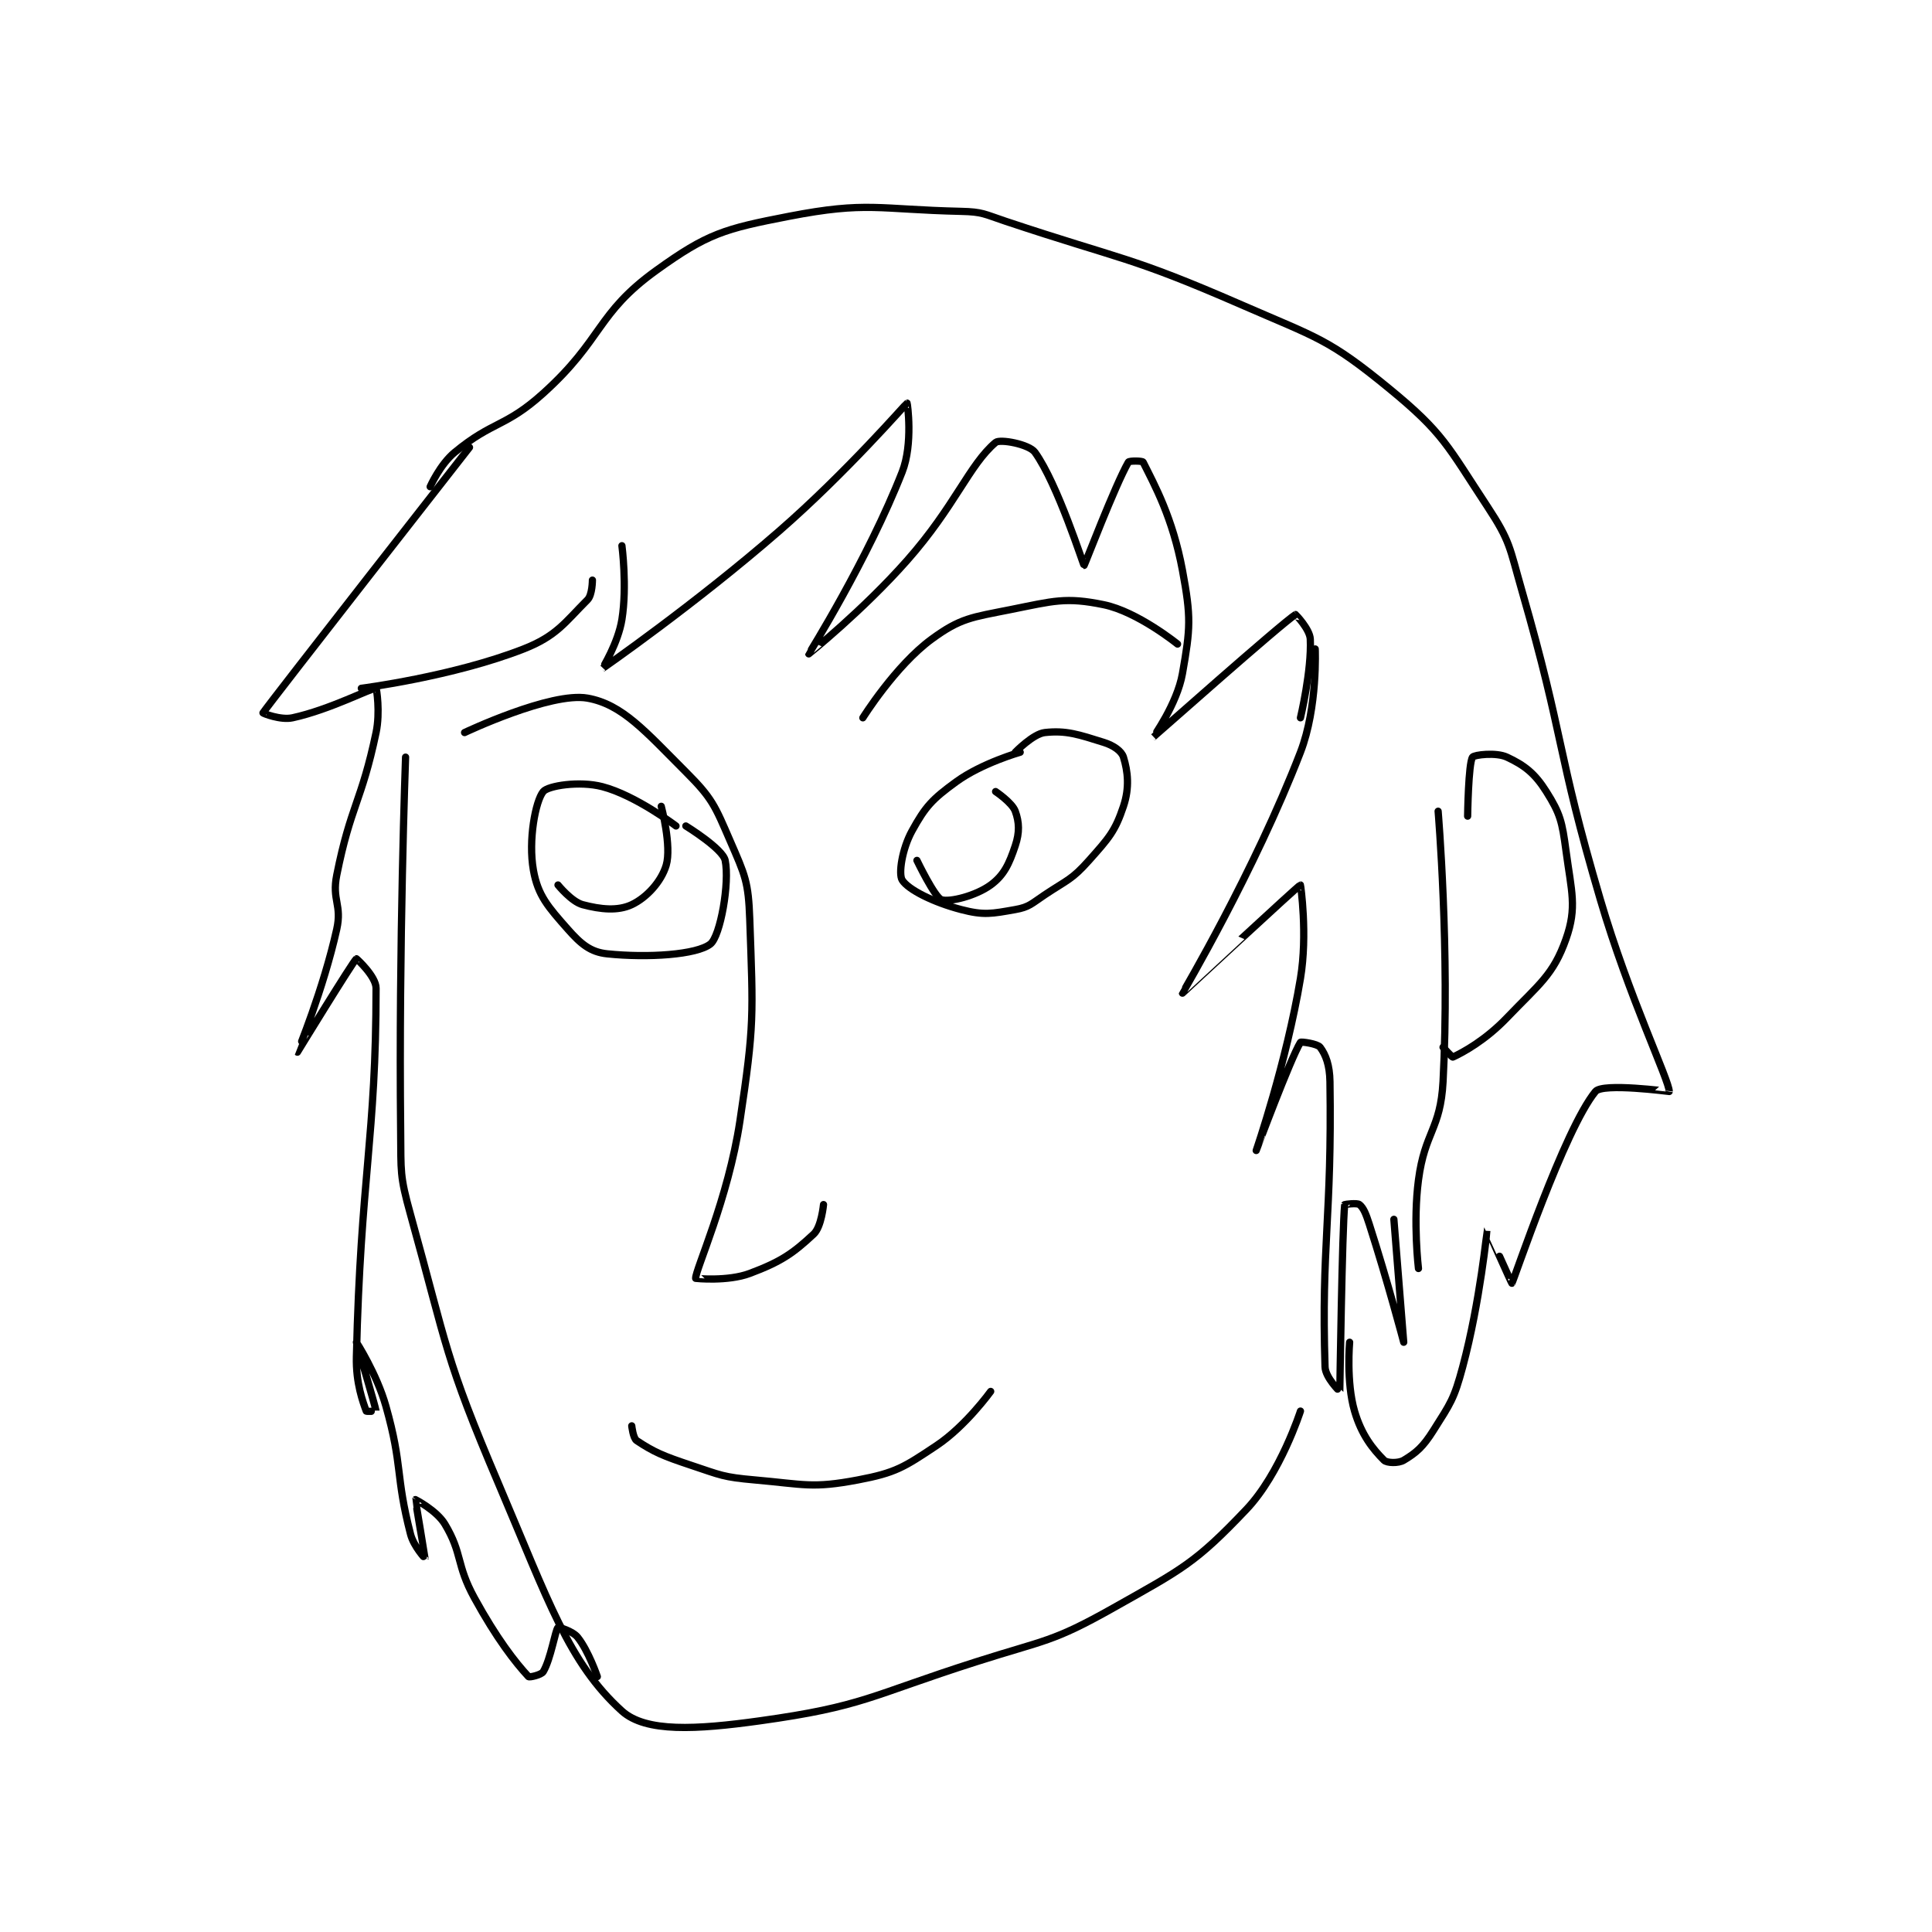 <?xml version="1.0" encoding="utf-8"?>
<!DOCTYPE svg PUBLIC "-//W3C//DTD SVG 1.1//EN" "http://www.w3.org/Graphics/SVG/1.1/DTD/svg11.dtd">
<svg viewBox="0 0 800 800" preserveAspectRatio="xMinYMin meet" xmlns="http://www.w3.org/2000/svg" version="1.1">
<g fill="none" stroke="black" stroke-linecap="round" stroke-linejoin="round" stroke-width="1.474">
<g transform="translate(108.895,87.52) scale(2.036) translate(-227,-32.133)">
<path id="0" d="M381 142.133 C381 142.133 373.227 144.332 368 148.133 C363.101 151.696 361.73 153.169 359 158.133 C356.973 161.819 356.216 166.879 357 168.133 C358.21 170.069 363.302 172.647 369 174.133 C373.62 175.339 375.214 174.978 380 174.133 C382.841 173.632 383.284 172.944 386 171.133 C390.639 168.04 391.49 168.083 395 164.133 C399.03 159.599 400.3 158.232 402 153.133 C403.275 149.309 402.899 146.057 402 143.133 C401.62 141.897 400.004 140.76 398 140.133 C392.877 138.532 390.35 137.65 386 138.133 C383.62 138.398 380 142.133 380 142.133 "/>
<path id="1" d="M311 157.133 C311 157.133 302.772 150.889 296 149.133 C291.343 147.926 284.971 148.954 284 150.133 C282.426 152.045 280.91 160.03 282 166.133 C282.923 171.303 284.995 173.594 289 178.133 C291.657 181.145 293.61 182.783 297 183.133 C305.276 183.989 315.217 183.337 318 181.133 C320.028 179.528 321.941 168.652 321 164.133 C320.502 161.742 313 157.133 313 157.133 "/>
<path id="2" d="M268 138.133 C268 138.133 285.552 129.809 293 131.133 C300.107 132.397 304.79 137.923 313 146.133 C318.395 151.529 318.905 152.991 322 160.133 C325.066 167.209 325.729 168.415 326 176.133 C326.687 195.707 326.966 197.449 324 217.133 C321.604 233.031 314.896 247.515 315 249.133 C315.001 249.148 321.521 249.813 326 248.133 C332.301 245.771 334.733 244.116 339 240.133 C340.584 238.655 341 234.133 341 234.133 "/>
<path id="3" d="M287 169.133 C287 169.133 289.755 172.535 292 173.133 C295.701 174.12 299.185 174.458 302 173.133 C305.03 171.707 308.001 168.462 309 165.133 C310.157 161.277 308 153.133 308 153.133 "/>
<path id="4" d="M360 164.133 C360 164.133 363.622 171.674 365 172.133 C366.618 172.673 371.958 171.364 375 169.133 C377.709 167.147 378.762 164.847 380 161.133 C380.897 158.444 380.819 156.386 380 154.133 C379.362 152.378 376 150.133 376 150.133 "/>
<path id="5" d="M349 135.133 C349 135.133 355.6 124.56 363 119.133 C368.866 114.832 371.111 114.711 379 113.133 C387.806 111.372 390.233 110.534 398 112.133 C404.88 113.55 413 120.133 413 120.133 "/>
<path id="6" d="M256 143.133 C256 143.133 254.595 181.464 255 219.133 C255.091 227.571 254.781 228.145 257 236.133 C264.584 263.436 263.892 265.043 275 291.133 C285.041 314.717 289.159 327.315 300 337.133 C304.848 341.524 315.158 340.917 328 339.133 C349.155 336.195 350.424 334.026 372 327.133 C386.215 322.593 387.466 323.198 400 316.133 C414.027 308.227 416.618 307.062 427 296.133 C433.925 288.844 438 276.133 438 276.133 "/>
<path id="7" d="M302 279.133 C302 279.133 302.267 281.645 303 282.133 C306.503 284.469 308.413 285.271 314 287.133 C320.175 289.192 320.586 289.567 327 290.133 C337.154 291.029 338.695 291.894 348 290.133 C355.676 288.681 357.33 287.58 364 283.133 C369.917 279.188 375 272.133 375 272.133 "/>
<path id="8" d="M441 121.133 C441 121.133 441.541 132.954 438 142.133 C428.691 166.268 414 191.104 414 191.133 C414 191.146 437.654 169.177 438 169.133 C438.031 169.13 439.492 179.179 438 188.133 C435.133 205.335 429 223.133 429 223.133 C429 223.134 435.985 204.388 438 201.133 C438.108 200.959 441.46 201.414 442 202.133 C443.147 203.663 443.948 205.769 444 209.133 C444.427 236.876 442.215 242.399 443 267.133 C443.069 269.307 445.998 272.147 446 272.133 C446.014 272.019 446.478 239.095 447 234.133 C447.004 234.092 449.521 233.75 450 234.133 C450.83 234.797 451.335 236.063 452 238.133 C455.762 249.838 459 262.133 459 262.133 C459 262.133 457 237.133 457 237.133 "/>
<path id="9" d="M466 154.133 C466 154.133 468.411 182.673 467 209.133 C466.479 218.893 463.296 219.281 462 229.133 C460.87 237.718 462 247.133 462 247.133 "/>
<path id="10" d="M472 155.133 C472 155.133 472.143 144.419 473 143.133 C473.316 142.66 477.793 142.103 480 143.133 C483.552 144.791 485.64 146.397 488 150.133 C490.844 154.637 491.221 156.288 492 162.133 C493.119 170.528 494.288 173.651 492 180.133 C489.428 187.421 486.568 189.279 480 196.133 C475.571 200.755 471.023 203.2 469 204.133 C468.852 204.202 467 202.133 467 202.133 "/>
<path id="11" d="M269 80.133 C269 80.133 228.282 132.174 227 134.133 C226.954 134.204 230.572 135.661 233 135.133 C240.685 133.463 249.14 128.982 250 129.133 C250.086 129.149 250.875 133.978 250 138.133 C247.018 152.3 244.837 152.947 242 167.133 C240.98 172.233 243.11 173.138 242 178.133 C239.298 190.292 233.999 203.132 234 203.133 C234.001 203.134 245.274 184.723 246 184.133 C246.023 184.114 250 187.7 250 190.133 C250 220.553 246.849 228.615 246 265.133 C245.876 270.46 247.346 274.334 248 276.133 C248.041 276.245 250.003 276.152 250 276.133 C249.866 275.194 246 262.133 246 262.133 C246 262.133 250.136 268.526 252 275.133 C255.477 287.46 253.896 289.106 257 301.133 C257.657 303.678 260 306.136 260 306.133 C260.001 306.126 257.966 294.193 258 294.133 C258.005 294.125 262.324 296.341 264 299.133 C267.624 305.174 266.238 307.274 270 314.133 C274.531 322.396 278.33 327.272 281 330.133 C281.183 330.329 283.605 329.792 284 329.133 C285.525 326.592 286.447 320.686 287 320.133 C287.092 320.041 289.973 320.849 291 322.133 C293.213 324.899 295 330.133 295 330.133 "/>
<path id="12" d="M294 107.133 C294 107.133 293.994 110.139 293 111.133 C288.426 115.707 286.716 118.505 280 121.133 C265.653 126.748 247 129.133 247 129.133 "/>
<path id="13" d="M300 100.133 C300 100.133 301.088 108.334 300 115.133 C299.228 119.956 295.983 125.143 296 125.133 C296.092 125.082 314.963 111.972 332 97.133 C345.724 85.18 357.767 71.245 358 71.133 C358.047 71.111 359.254 79.386 357 85.133 C350.039 102.883 337.999 122.119 338 122.133 C338 122.14 349.028 113.286 358 103.133 C367.763 92.086 370.623 83.683 376 79.133 C376.885 78.384 382.809 79.479 384 81.133 C388.636 87.572 393.849 104.117 394 104.133 C394.083 104.142 400.265 87.92 403 83.133 C403.179 82.82 405.865 82.863 406 83.133 C408.34 87.814 412.013 94.455 414 105.133 C415.776 114.68 415.635 116.866 414 126.133 C412.905 132.337 407.99 139.139 408 139.133 C408.033 139.116 434.238 115.86 437 114.133 C437.008 114.129 439.902 117.085 440 119.133 C440.302 125.468 438 135.133 438 135.133 "/>
<path id="14" d="M261 88.133 C261 88.133 263 83.611 266 81.133 C273.765 74.719 276.28 76.1 284 69.133 C296.201 58.123 294.755 52.95 307 44.133 C317.429 36.624 320.839 35.681 334 33.133 C349.901 30.056 352.048 31.748 369 32.133 C373.384 32.233 373.682 32.694 378 34.133 C401.972 42.124 403.073 41.14 426 51.133 C441.479 57.88 443.694 58.042 456 68.133 C467.113 77.246 467.85 79.758 476 92.133 C480.738 99.328 480.501 100.441 483 109.133 C491.886 140.04 489.878 141.119 499 172.133 C504.809 191.885 513.054 209.017 513 211.133 C513 211.154 499.478 209.332 498 211.133 C491.642 218.882 481.348 249.69 481 250.133 C480.953 250.193 476.014 239.11 476 239.133 C475.947 239.223 474.553 253.889 471 267.133 C469.231 273.728 468.56 274.497 465 280.133 C462.924 283.42 461.571 284.591 459 286.133 C457.929 286.776 455.573 286.707 455 286.133 C452.706 283.84 450.413 280.979 449 276.133 C447.281 270.24 448 262.133 448 262.133 "/>
</g>
</g>
</svg>
